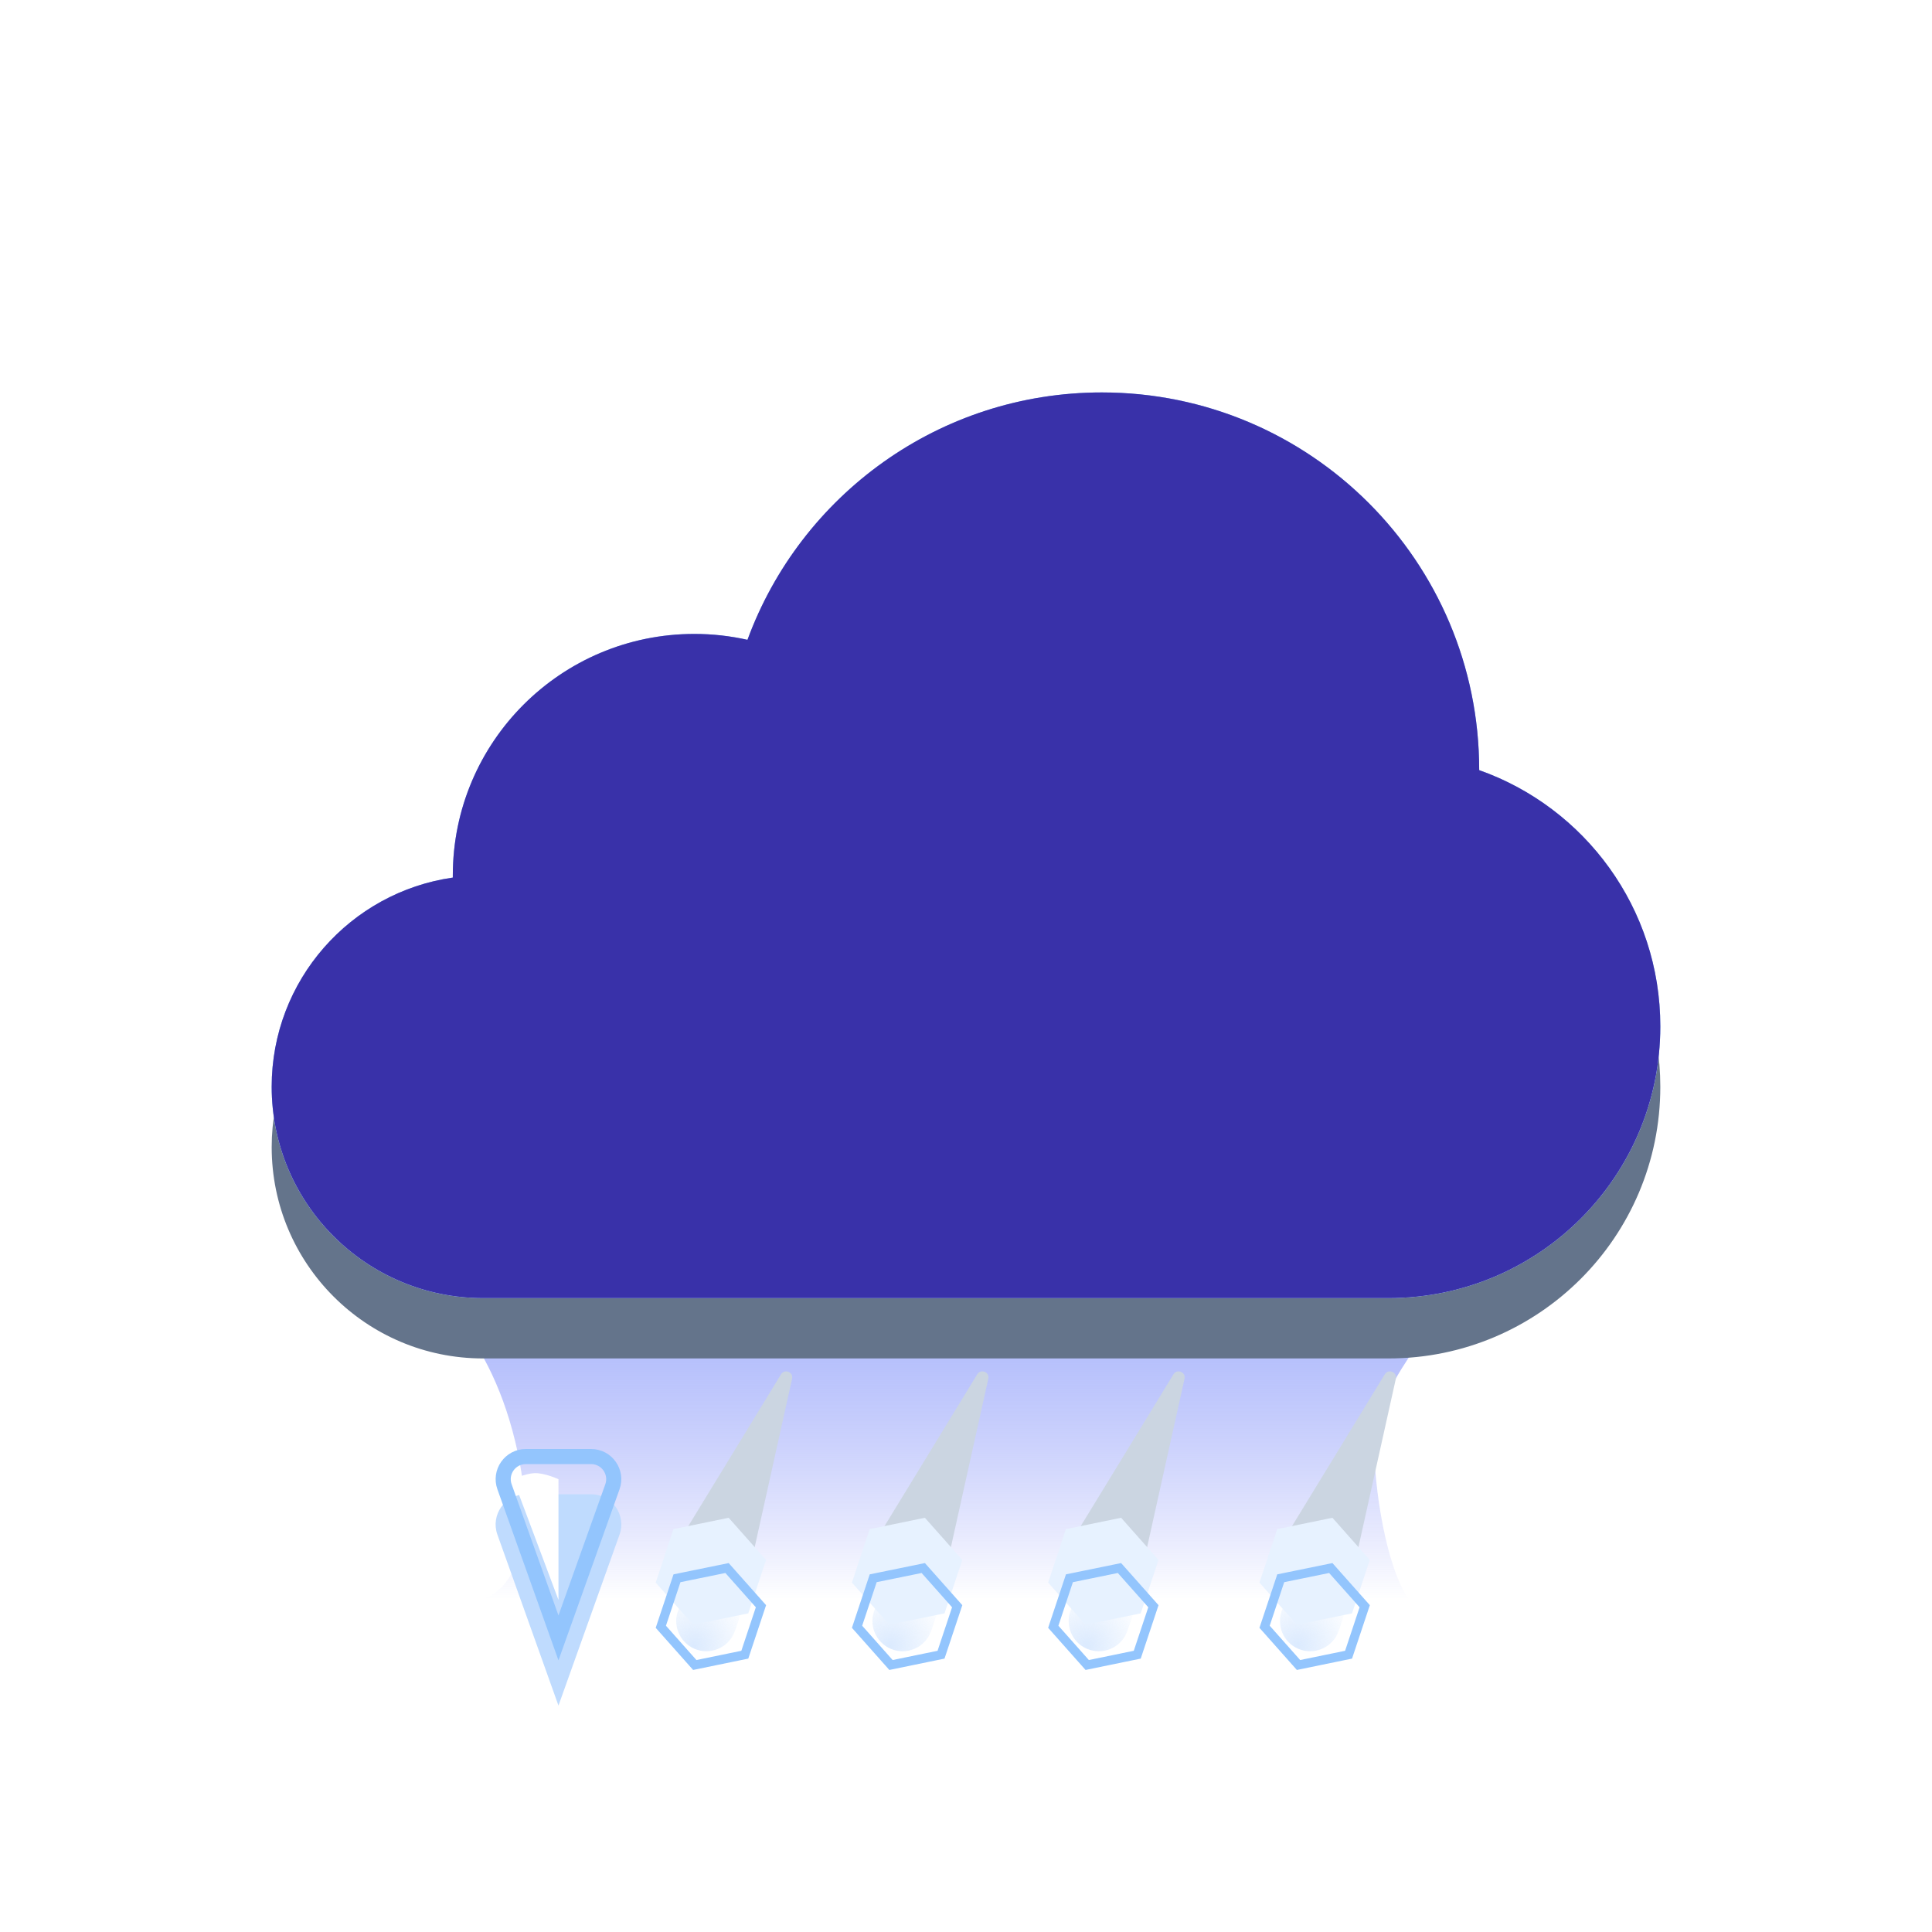 <svg width="64" height="64" viewBox="0 0 64 64" fill="none" xmlns="http://www.w3.org/2000/svg">
<g filter="url(#filter0_f_4_34803)">
<path d="M17.064 47.739C16.136 43.913 13.968 42.319 13 42H49C47.452 43.754 45.516 46.209 45.516 47.739C45.516 49.27 45.903 51.884 46.677 53H15.903C16.677 52.841 17.994 51.565 17.064 47.739Z" fill="url(#paint0_linear_4_34803)"/>
</g>
<g filter="url(#filter1_d_4_34803)">
<path fill-rule="evenodd" clip-rule="evenodd" d="M49 25.512C49 25.508 49 25.504 49 25.5C49 18.596 43.404 13 36.5 13C31.109 13 26.516 16.412 24.761 21.195C24.195 21.067 23.605 21 23 21C18.582 21 15 24.582 15 29C15 29.024 15 29.047 15 29.071C11.608 29.556 9 32.473 9 36C9 39.866 12.134 43 16 43H46C50.971 43 55 38.971 55 34C55 30.081 52.496 26.748 49 25.512Z" fill="#64748B"/>
</g>
<g filter="url(#filter2_ii_4_34803)">
<path fill-rule="evenodd" clip-rule="evenodd" d="M55 34C55 38.971 50.971 43 46 43H16C12.134 43 9 39.866 9 36C9 32.134 12.134 29 16 29C18.792 29 21.203 30.635 22.326 33H37.055C37.552 28.5 41.367 25 46 25C50.971 25 55 29.029 55 34Z" fill="#F1F5F9"/>
</g>
<g filter="url(#filter3_f_4_34803)">
<circle cx="16" cy="36" r="5" fill="url(#paint1_linear_4_34803)" style="mix-blend-mode:soft-light"/>
</g>
<g filter="url(#filter4_i_4_34803)">
<circle cx="23" cy="29" r="8" fill="#F1F5F9"/>
</g>
<g filter="url(#filter5_f_4_34803)">
<ellipse cx="23" cy="28" rx="6" ry="5" fill="url(#paint2_linear_4_34803)" style="mix-blend-mode:soft-light"/>
</g>
<g filter="url(#filter6_f_4_34803)">
<circle cx="47" cy="33" r="5" fill="url(#paint3_linear_4_34803)" style="mix-blend-mode:soft-light"/>
</g>
<g filter="url(#filter7_i_4_34803)">
<circle cx="36.5" cy="25.5" r="12.5" fill="#F1F5F9"/>
</g>
<g filter="url(#filter8_f_4_34803)">
<ellipse cx="36" cy="20" rx="7" ry="5" fill="url(#paint4_linear_4_34803)" style="mix-blend-mode:soft-light"/>
</g>
<g filter="url(#filter9_i_4_34803)">
<ellipse cx="32" cy="33.5" rx="9" ry="6.5" fill="url(#paint5_linear_4_34803)"/>
</g>
<g filter="url(#filter10_f_4_34803)">
<ellipse cx="32" cy="33.5" rx="7" ry="4.5" fill="url(#paint6_linear_4_34803)" style="mix-blend-mode:soft-light"/>
</g>
<path fill-rule="evenodd" clip-rule="evenodd" d="M49 25.512C49 25.508 49 25.504 49 25.5C49 18.596 43.404 13 36.5 13C31.109 13 26.516 16.412 24.761 21.195C24.195 21.067 23.605 21 23 21C18.582 21 15 24.582 15 29C15 29.024 15 29.047 15 29.071C11.608 29.556 9 32.473 9 36C9 39.866 12.134 43 16 43H46C50.971 43 55 38.971 55 34C55 30.081 52.496 26.748 49 25.512Z" fill="#93C5FD" style="mix-blend-mode:color"/>
<path fill-rule="evenodd" clip-rule="evenodd" d="M49 25.512C49 25.508 49 25.504 49 25.5C49 18.596 43.404 13 36.5 13C31.109 13 26.516 16.412 24.761 21.195C24.195 21.067 23.605 21 23 21C18.582 21 15 24.582 15 29C15 29.024 15 29.047 15 29.071C11.608 29.556 9 32.473 9 36C9 39.866 12.134 43 16 43H46C50.971 43 55 38.971 55 34C55 30.081 52.496 26.748 49 25.512Z" fill="#3730A3" style="mix-blend-mode:color"/>
<path fill-rule="evenodd" clip-rule="evenodd" d="M49 25.512C49 25.508 49 25.504 49 25.5C49 18.596 43.404 13 36.5 13C31.109 13 26.516 16.412 24.761 21.195C24.195 21.067 23.605 21 23 21C18.582 21 15 24.582 15 29C15 29.024 15 29.047 15 29.071C11.608 29.556 9 32.473 9 36C9 39.866 12.134 43 16 43H46C50.971 43 55 38.971 55 34C55 30.081 52.496 26.748 49 25.512Z" fill="#4338CA" fill-opacity="0.15" style="mix-blend-mode:multiply"/>
<g filter="url(#filter11_ii_4_34803)">
<path d="M22.259 52.94L25.873 47.025C25.991 46.833 26.288 46.952 26.239 47.173L24.736 53.94C24.598 54.559 24.049 55 23.414 55C22.357 55 21.707 53.842 22.259 52.94Z" fill="#CBD5E1"/>
</g>
<path d="M24.32 54.091C24.105 54.599 23.517 54.836 23.009 54.62C22.501 54.404 22.264 53.817 22.48 53.309C22.696 52.801 24.992 48.284 25.5 48.5C26.008 48.716 24.536 53.583 24.32 54.091Z" fill="url(#paint7_radial_4_34803)"/>
<g filter="url(#filter12_ii_4_34803)">
<path d="M24.138 51.778L25.377 53.174L24.788 54.945L22.96 55.32L21.721 53.925L22.31 52.154L24.138 51.778Z" fill="#E7F2FF"/>
</g>
<path d="M25.208 53.208L24.673 54.814L23.015 55.155L21.891 53.889L22.426 52.282L24.084 51.943L25.208 53.208Z" stroke="#93C5FD" stroke-width="0.3"/>
<g filter="url(#filter13_ii_4_34803)">
<path d="M35.259 52.94L38.873 47.025C38.991 46.833 39.288 46.952 39.239 47.173L37.736 53.94C37.598 54.559 37.048 55 36.414 55C35.357 55 34.708 53.842 35.259 52.94Z" fill="#CBD5E1"/>
</g>
<path d="M37.32 54.091C37.105 54.599 36.517 54.836 36.009 54.62C35.501 54.404 35.264 53.817 35.48 53.309C35.696 52.801 37.992 48.284 38.5 48.5C39.008 48.716 37.536 53.583 37.32 54.091Z" fill="url(#paint8_radial_4_34803)"/>
<g filter="url(#filter14_ii_4_34803)">
<path d="M37.138 51.778L38.377 53.174L37.788 54.945L35.96 55.32L34.721 53.925L35.31 52.154L37.138 51.778Z" fill="#E7F2FF"/>
</g>
<path d="M38.208 53.208L37.673 54.814L36.015 55.155L34.891 53.889L35.426 52.282L37.084 51.943L38.208 53.208Z" stroke="#93C5FD" stroke-width="0.3"/>
<g filter="url(#filter15_ii_4_34803)">
<path d="M42.259 52.94L45.873 47.025C45.991 46.833 46.288 46.952 46.239 47.173L44.736 53.94C44.598 54.559 44.048 55 43.414 55C42.357 55 41.708 53.842 42.259 52.94Z" fill="#CBD5E1"/>
</g>
<path d="M44.32 54.091C44.105 54.599 43.517 54.836 43.009 54.62C42.501 54.404 42.264 53.817 42.48 53.309C42.696 52.801 44.992 48.284 45.5 48.5C46.008 48.716 44.536 53.583 44.32 54.091Z" fill="url(#paint9_radial_4_34803)"/>
<g filter="url(#filter16_ii_4_34803)">
<path d="M44.138 51.778L45.377 53.174L44.788 54.945L42.96 55.32L41.721 53.925L42.31 52.154L44.138 51.778Z" fill="#E7F2FF"/>
</g>
<path d="M45.208 53.208L44.673 54.814L43.015 55.155L41.891 53.889L42.426 52.282L44.084 51.943L45.208 53.208Z" stroke="#93C5FD" stroke-width="0.3"/>
<g filter="url(#filter17_ii_4_34803)">
<path d="M28.759 52.94L32.373 47.025C32.491 46.833 32.788 46.952 32.739 47.173L31.236 53.94C31.098 54.559 30.549 55 29.914 55C28.857 55 28.207 53.842 28.759 52.94Z" fill="#CBD5E1"/>
</g>
<path d="M30.82 54.091C30.605 54.599 30.017 54.836 29.509 54.62C29.001 54.404 28.764 53.817 28.98 53.309C29.196 52.801 31.492 48.284 32 48.5C32.508 48.716 31.036 53.583 30.82 54.091Z" fill="url(#paint10_radial_4_34803)"/>
<g filter="url(#filter18_ii_4_34803)">
<path d="M30.638 51.778L31.877 53.174L31.288 54.945L29.46 55.32L28.221 53.925L28.81 52.154L30.638 51.778Z" fill="#E7F2FF"/>
</g>
<path d="M31.708 53.208L31.173 54.814L29.515 55.155L28.391 53.889L28.926 52.282L30.584 51.943L31.708 53.208Z" stroke="#93C5FD" stroke-width="0.3"/>
<g filter="url(#filter19_ii_4_34803)">
<path d="M19.581 48H17.419C16.727 48 16.245 48.685 16.477 49.336L18.5 55L20.523 49.336C20.755 48.685 20.273 48 19.581 48Z" fill="#BFDBFE"/>
</g>
<path d="M17.419 48.25H19.581C20.1 48.25 20.461 48.764 20.287 49.252L18.5 54.257L16.713 49.252C16.539 48.764 16.9 48.25 17.419 48.25Z" stroke="#93C5FD" stroke-width="0.5"/>
<path d="M18.5 53L17 49C17 49 17.403 48.814 17.7 48.8C18.033 48.785 18.5 49 18.5 49V53Z" fill="white"/>
<defs>
<filter id="filter0_f_4_34803" x="11" y="40" width="40" height="15" filterUnits="userSpaceOnUse" color-interpolation-filters="sRGB">
<feFlood flood-opacity="0" result="BackgroundImageFix"/>
<feBlend mode="normal" in="SourceGraphic" in2="BackgroundImageFix" result="shape"/>
<feGaussianBlur stdDeviation="1" result="effect1_foregroundBlur_4_34803"/>
</filter>
<filter id="filter1_d_4_34803" x="5" y="11" width="54" height="38" filterUnits="userSpaceOnUse" color-interpolation-filters="sRGB">
<feFlood flood-opacity="0" result="BackgroundImageFix"/>
<feColorMatrix in="SourceAlpha" type="matrix" values="0 0 0 0 0 0 0 0 0 0 0 0 0 0 0 0 0 0 127 0" result="hardAlpha"/>
<feOffset dy="2"/>
<feGaussianBlur stdDeviation="2"/>
<feComposite in2="hardAlpha" operator="out"/>
<feColorMatrix type="matrix" values="0 0 0 0 0.278 0 0 0 0 0.333 0 0 0 0 0.412 0 0 0 0.4 0"/>
<feBlend mode="normal" in2="BackgroundImageFix" result="effect1_dropShadow_4_34803"/>
<feBlend mode="normal" in="SourceGraphic" in2="effect1_dropShadow_4_34803" result="shape"/>
</filter>
<filter id="filter2_ii_4_34803" x="9" y="23" width="46" height="22" filterUnits="userSpaceOnUse" color-interpolation-filters="sRGB">
<feFlood flood-opacity="0" result="BackgroundImageFix"/>
<feBlend mode="normal" in="SourceGraphic" in2="BackgroundImageFix" result="shape"/>
<feColorMatrix in="SourceAlpha" type="matrix" values="0 0 0 0 0 0 0 0 0 0 0 0 0 0 0 0 0 0 127 0" result="hardAlpha"/>
<feOffset dy="2"/>
<feGaussianBlur stdDeviation="1"/>
<feComposite in2="hardAlpha" operator="arithmetic" k2="-1" k3="1"/>
<feColorMatrix type="matrix" values="0 0 0 0 0.796 0 0 0 0 0.835 0 0 0 0 0.882 0 0 0 1 0"/>
<feBlend mode="normal" in2="shape" result="effect1_innerShadow_4_34803"/>
<feColorMatrix in="SourceAlpha" type="matrix" values="0 0 0 0 0 0 0 0 0 0 0 0 0 0 0 0 0 0 127 0" result="hardAlpha"/>
<feOffset dy="-2"/>
<feGaussianBlur stdDeviation="1"/>
<feComposite in2="hardAlpha" operator="arithmetic" k2="-1" k3="1"/>
<feColorMatrix type="matrix" values="0 0 0 0 0.796 0 0 0 0 0.835 0 0 0 0 0.882 0 0 0 0.6 0"/>
<feBlend mode="normal" in2="effect1_innerShadow_4_34803" result="effect2_innerShadow_4_34803"/>
</filter>
<filter id="filter3_f_4_34803" x="9" y="29" width="14" height="14" filterUnits="userSpaceOnUse" color-interpolation-filters="sRGB">
<feFlood flood-opacity="0" result="BackgroundImageFix"/>
<feBlend mode="normal" in="SourceGraphic" in2="BackgroundImageFix" result="shape"/>
<feGaussianBlur stdDeviation="1" result="effect1_foregroundBlur_4_34803"/>
</filter>
<filter id="filter4_i_4_34803" x="15" y="21" width="16" height="18" filterUnits="userSpaceOnUse" color-interpolation-filters="sRGB">
<feFlood flood-opacity="0" result="BackgroundImageFix"/>
<feBlend mode="normal" in="SourceGraphic" in2="BackgroundImageFix" result="shape"/>
<feColorMatrix in="SourceAlpha" type="matrix" values="0 0 0 0 0 0 0 0 0 0 0 0 0 0 0 0 0 0 127 0" result="hardAlpha"/>
<feOffset dy="2"/>
<feGaussianBlur stdDeviation="1"/>
<feComposite in2="hardAlpha" operator="arithmetic" k2="-1" k3="1"/>
<feColorMatrix type="matrix" values="0 0 0 0 0.796 0 0 0 0 0.835 0 0 0 0 0.882 0 0 0 1 0"/>
<feBlend mode="normal" in2="shape" result="effect1_innerShadow_4_34803"/>
</filter>
<filter id="filter5_f_4_34803" x="15" y="21" width="16" height="14" filterUnits="userSpaceOnUse" color-interpolation-filters="sRGB">
<feFlood flood-opacity="0" result="BackgroundImageFix"/>
<feBlend mode="normal" in="SourceGraphic" in2="BackgroundImageFix" result="shape"/>
<feGaussianBlur stdDeviation="1" result="effect1_foregroundBlur_4_34803"/>
</filter>
<filter id="filter6_f_4_34803" x="40" y="26" width="14" height="14" filterUnits="userSpaceOnUse" color-interpolation-filters="sRGB">
<feFlood flood-opacity="0" result="BackgroundImageFix"/>
<feBlend mode="normal" in="SourceGraphic" in2="BackgroundImageFix" result="shape"/>
<feGaussianBlur stdDeviation="1" result="effect1_foregroundBlur_4_34803"/>
</filter>
<filter id="filter7_i_4_34803" x="24" y="13" width="25" height="27" filterUnits="userSpaceOnUse" color-interpolation-filters="sRGB">
<feFlood flood-opacity="0" result="BackgroundImageFix"/>
<feBlend mode="normal" in="SourceGraphic" in2="BackgroundImageFix" result="shape"/>
<feColorMatrix in="SourceAlpha" type="matrix" values="0 0 0 0 0 0 0 0 0 0 0 0 0 0 0 0 0 0 127 0" result="hardAlpha"/>
<feOffset dy="2"/>
<feGaussianBlur stdDeviation="1"/>
<feComposite in2="hardAlpha" operator="arithmetic" k2="-1" k3="1"/>
<feColorMatrix type="matrix" values="0 0 0 0 0.796 0 0 0 0 0.835 0 0 0 0 0.882 0 0 0 1 0"/>
<feBlend mode="normal" in2="shape" result="effect1_innerShadow_4_34803"/>
</filter>
<filter id="filter8_f_4_34803" x="27" y="13" width="18" height="14" filterUnits="userSpaceOnUse" color-interpolation-filters="sRGB">
<feFlood flood-opacity="0" result="BackgroundImageFix"/>
<feBlend mode="normal" in="SourceGraphic" in2="BackgroundImageFix" result="shape"/>
<feGaussianBlur stdDeviation="1" result="effect1_foregroundBlur_4_34803"/>
</filter>
<filter id="filter9_i_4_34803" x="23" y="27" width="18" height="15" filterUnits="userSpaceOnUse" color-interpolation-filters="sRGB">
<feFlood flood-opacity="0" result="BackgroundImageFix"/>
<feBlend mode="normal" in="SourceGraphic" in2="BackgroundImageFix" result="shape"/>
<feColorMatrix in="SourceAlpha" type="matrix" values="0 0 0 0 0 0 0 0 0 0 0 0 0 0 0 0 0 0 127 0" result="hardAlpha"/>
<feOffset dy="2"/>
<feGaussianBlur stdDeviation="1"/>
<feComposite in2="hardAlpha" operator="arithmetic" k2="-1" k3="1"/>
<feColorMatrix type="matrix" values="0 0 0 0 0.796 0 0 0 0 0.835 0 0 0 0 0.882 0 0 0 0.6 0"/>
<feBlend mode="normal" in2="shape" result="effect1_innerShadow_4_34803"/>
</filter>
<filter id="filter10_f_4_34803" x="23" y="27" width="18" height="13" filterUnits="userSpaceOnUse" color-interpolation-filters="sRGB">
<feFlood flood-opacity="0" result="BackgroundImageFix"/>
<feBlend mode="normal" in="SourceGraphic" in2="BackgroundImageFix" result="shape"/>
<feGaussianBlur stdDeviation="1" result="effect1_foregroundBlur_4_34803"/>
</filter>
<filter id="filter11_ii_4_34803" x="22.058" y="45.929" width="4.187" height="9.071" filterUnits="userSpaceOnUse" color-interpolation-filters="sRGB">
<feFlood flood-opacity="0" result="BackgroundImageFix"/>
<feBlend mode="normal" in="SourceGraphic" in2="BackgroundImageFix" result="shape"/>
<feColorMatrix in="SourceAlpha" type="matrix" values="0 0 0 0 0 0 0 0 0 0 0 0 0 0 0 0 0 0 127 0" result="hardAlpha"/>
<feOffset dy="-1"/>
<feGaussianBlur stdDeviation="0.5"/>
<feComposite in2="hardAlpha" operator="arithmetic" k2="-1" k3="1"/>
<feColorMatrix type="matrix" values="0 0 0 0 0.58 0 0 0 0 0.639 0 0 0 0 0.722 0 0 0 1 0"/>
<feBlend mode="normal" in2="shape" result="effect1_innerShadow_4_34803"/>
<feColorMatrix in="SourceAlpha" type="matrix" values="0 0 0 0 0 0 0 0 0 0 0 0 0 0 0 0 0 0 127 0" result="hardAlpha"/>
<feOffset dy="-0.5"/>
<feGaussianBlur stdDeviation="0.25"/>
<feComposite in2="hardAlpha" operator="arithmetic" k2="-1" k3="1"/>
<feColorMatrix type="matrix" values="0 0 0 0 0.58 0 0 0 0 0.639 0 0 0 0 0.722 0 0 0 1 0"/>
<feBlend mode="normal" in2="effect1_innerShadow_4_34803" result="effect2_innerShadow_4_34803"/>
</filter>
<filter id="filter12_ii_4_34803" x="21.721" y="51.278" width="3.656" height="4.041" filterUnits="userSpaceOnUse" color-interpolation-filters="sRGB">
<feFlood flood-opacity="0" result="BackgroundImageFix"/>
<feBlend mode="normal" in="SourceGraphic" in2="BackgroundImageFix" result="shape"/>
<feColorMatrix in="SourceAlpha" type="matrix" values="0 0 0 0 0 0 0 0 0 0 0 0 0 0 0 0 0 0 127 0" result="hardAlpha"/>
<feOffset dy="-1"/>
<feComposite in2="hardAlpha" operator="arithmetic" k2="-1" k3="1"/>
<feColorMatrix type="matrix" values="0 0 0 0 0.938 0 0 0 0 0.967 0 0 0 0 1 0 0 0 1 0"/>
<feBlend mode="normal" in2="shape" result="effect1_innerShadow_4_34803"/>
<feColorMatrix in="SourceAlpha" type="matrix" values="0 0 0 0 0 0 0 0 0 0 0 0 0 0 0 0 0 0 127 0" result="hardAlpha"/>
<feOffset dy="-0.5"/>
<feGaussianBlur stdDeviation="0.25"/>
<feComposite in2="hardAlpha" operator="arithmetic" k2="-1" k3="1"/>
<feColorMatrix type="matrix" values="0 0 0 0 0.647 0 0 0 0 0.812 0 0 0 0 0.996 0 0 0 1 0"/>
<feBlend mode="normal" in2="effect1_innerShadow_4_34803" result="effect2_innerShadow_4_34803"/>
</filter>
<filter id="filter13_ii_4_34803" x="35.058" y="45.929" width="4.187" height="9.071" filterUnits="userSpaceOnUse" color-interpolation-filters="sRGB">
<feFlood flood-opacity="0" result="BackgroundImageFix"/>
<feBlend mode="normal" in="SourceGraphic" in2="BackgroundImageFix" result="shape"/>
<feColorMatrix in="SourceAlpha" type="matrix" values="0 0 0 0 0 0 0 0 0 0 0 0 0 0 0 0 0 0 127 0" result="hardAlpha"/>
<feOffset dy="-1"/>
<feGaussianBlur stdDeviation="0.5"/>
<feComposite in2="hardAlpha" operator="arithmetic" k2="-1" k3="1"/>
<feColorMatrix type="matrix" values="0 0 0 0 0.58 0 0 0 0 0.639 0 0 0 0 0.722 0 0 0 1 0"/>
<feBlend mode="normal" in2="shape" result="effect1_innerShadow_4_34803"/>
<feColorMatrix in="SourceAlpha" type="matrix" values="0 0 0 0 0 0 0 0 0 0 0 0 0 0 0 0 0 0 127 0" result="hardAlpha"/>
<feOffset dy="-0.5"/>
<feGaussianBlur stdDeviation="0.25"/>
<feComposite in2="hardAlpha" operator="arithmetic" k2="-1" k3="1"/>
<feColorMatrix type="matrix" values="0 0 0 0 0.58 0 0 0 0 0.639 0 0 0 0 0.722 0 0 0 1 0"/>
<feBlend mode="normal" in2="effect1_innerShadow_4_34803" result="effect2_innerShadow_4_34803"/>
</filter>
<filter id="filter14_ii_4_34803" x="34.721" y="51.278" width="3.656" height="4.041" filterUnits="userSpaceOnUse" color-interpolation-filters="sRGB">
<feFlood flood-opacity="0" result="BackgroundImageFix"/>
<feBlend mode="normal" in="SourceGraphic" in2="BackgroundImageFix" result="shape"/>
<feColorMatrix in="SourceAlpha" type="matrix" values="0 0 0 0 0 0 0 0 0 0 0 0 0 0 0 0 0 0 127 0" result="hardAlpha"/>
<feOffset dy="-1"/>
<feComposite in2="hardAlpha" operator="arithmetic" k2="-1" k3="1"/>
<feColorMatrix type="matrix" values="0 0 0 0 0.938 0 0 0 0 0.967 0 0 0 0 1 0 0 0 1 0"/>
<feBlend mode="normal" in2="shape" result="effect1_innerShadow_4_34803"/>
<feColorMatrix in="SourceAlpha" type="matrix" values="0 0 0 0 0 0 0 0 0 0 0 0 0 0 0 0 0 0 127 0" result="hardAlpha"/>
<feOffset dy="-0.5"/>
<feGaussianBlur stdDeviation="0.25"/>
<feComposite in2="hardAlpha" operator="arithmetic" k2="-1" k3="1"/>
<feColorMatrix type="matrix" values="0 0 0 0 0.647 0 0 0 0 0.812 0 0 0 0 0.996 0 0 0 1 0"/>
<feBlend mode="normal" in2="effect1_innerShadow_4_34803" result="effect2_innerShadow_4_34803"/>
</filter>
<filter id="filter15_ii_4_34803" x="42.058" y="45.929" width="4.187" height="9.071" filterUnits="userSpaceOnUse" color-interpolation-filters="sRGB">
<feFlood flood-opacity="0" result="BackgroundImageFix"/>
<feBlend mode="normal" in="SourceGraphic" in2="BackgroundImageFix" result="shape"/>
<feColorMatrix in="SourceAlpha" type="matrix" values="0 0 0 0 0 0 0 0 0 0 0 0 0 0 0 0 0 0 127 0" result="hardAlpha"/>
<feOffset dy="-1"/>
<feGaussianBlur stdDeviation="0.5"/>
<feComposite in2="hardAlpha" operator="arithmetic" k2="-1" k3="1"/>
<feColorMatrix type="matrix" values="0 0 0 0 0.58 0 0 0 0 0.639 0 0 0 0 0.722 0 0 0 1 0"/>
<feBlend mode="normal" in2="shape" result="effect1_innerShadow_4_34803"/>
<feColorMatrix in="SourceAlpha" type="matrix" values="0 0 0 0 0 0 0 0 0 0 0 0 0 0 0 0 0 0 127 0" result="hardAlpha"/>
<feOffset dy="-0.5"/>
<feGaussianBlur stdDeviation="0.25"/>
<feComposite in2="hardAlpha" operator="arithmetic" k2="-1" k3="1"/>
<feColorMatrix type="matrix" values="0 0 0 0 0.58 0 0 0 0 0.639 0 0 0 0 0.722 0 0 0 1 0"/>
<feBlend mode="normal" in2="effect1_innerShadow_4_34803" result="effect2_innerShadow_4_34803"/>
</filter>
<filter id="filter16_ii_4_34803" x="41.721" y="51.278" width="3.656" height="4.041" filterUnits="userSpaceOnUse" color-interpolation-filters="sRGB">
<feFlood flood-opacity="0" result="BackgroundImageFix"/>
<feBlend mode="normal" in="SourceGraphic" in2="BackgroundImageFix" result="shape"/>
<feColorMatrix in="SourceAlpha" type="matrix" values="0 0 0 0 0 0 0 0 0 0 0 0 0 0 0 0 0 0 127 0" result="hardAlpha"/>
<feOffset dy="-1"/>
<feComposite in2="hardAlpha" operator="arithmetic" k2="-1" k3="1"/>
<feColorMatrix type="matrix" values="0 0 0 0 0.938 0 0 0 0 0.967 0 0 0 0 1 0 0 0 1 0"/>
<feBlend mode="normal" in2="shape" result="effect1_innerShadow_4_34803"/>
<feColorMatrix in="SourceAlpha" type="matrix" values="0 0 0 0 0 0 0 0 0 0 0 0 0 0 0 0 0 0 127 0" result="hardAlpha"/>
<feOffset dy="-0.5"/>
<feGaussianBlur stdDeviation="0.25"/>
<feComposite in2="hardAlpha" operator="arithmetic" k2="-1" k3="1"/>
<feColorMatrix type="matrix" values="0 0 0 0 0.647 0 0 0 0 0.812 0 0 0 0 0.996 0 0 0 1 0"/>
<feBlend mode="normal" in2="effect1_innerShadow_4_34803" result="effect2_innerShadow_4_34803"/>
</filter>
<filter id="filter17_ii_4_34803" x="28.558" y="45.929" width="4.187" height="9.071" filterUnits="userSpaceOnUse" color-interpolation-filters="sRGB">
<feFlood flood-opacity="0" result="BackgroundImageFix"/>
<feBlend mode="normal" in="SourceGraphic" in2="BackgroundImageFix" result="shape"/>
<feColorMatrix in="SourceAlpha" type="matrix" values="0 0 0 0 0 0 0 0 0 0 0 0 0 0 0 0 0 0 127 0" result="hardAlpha"/>
<feOffset dy="-1"/>
<feGaussianBlur stdDeviation="0.5"/>
<feComposite in2="hardAlpha" operator="arithmetic" k2="-1" k3="1"/>
<feColorMatrix type="matrix" values="0 0 0 0 0.58 0 0 0 0 0.639 0 0 0 0 0.722 0 0 0 1 0"/>
<feBlend mode="normal" in2="shape" result="effect1_innerShadow_4_34803"/>
<feColorMatrix in="SourceAlpha" type="matrix" values="0 0 0 0 0 0 0 0 0 0 0 0 0 0 0 0 0 0 127 0" result="hardAlpha"/>
<feOffset dy="-0.5"/>
<feGaussianBlur stdDeviation="0.25"/>
<feComposite in2="hardAlpha" operator="arithmetic" k2="-1" k3="1"/>
<feColorMatrix type="matrix" values="0 0 0 0 0.58 0 0 0 0 0.639 0 0 0 0 0.722 0 0 0 1 0"/>
<feBlend mode="normal" in2="effect1_innerShadow_4_34803" result="effect2_innerShadow_4_34803"/>
</filter>
<filter id="filter18_ii_4_34803" x="28.221" y="51.278" width="3.656" height="4.041" filterUnits="userSpaceOnUse" color-interpolation-filters="sRGB">
<feFlood flood-opacity="0" result="BackgroundImageFix"/>
<feBlend mode="normal" in="SourceGraphic" in2="BackgroundImageFix" result="shape"/>
<feColorMatrix in="SourceAlpha" type="matrix" values="0 0 0 0 0 0 0 0 0 0 0 0 0 0 0 0 0 0 127 0" result="hardAlpha"/>
<feOffset dy="-1"/>
<feComposite in2="hardAlpha" operator="arithmetic" k2="-1" k3="1"/>
<feColorMatrix type="matrix" values="0 0 0 0 0.938 0 0 0 0 0.967 0 0 0 0 1 0 0 0 1 0"/>
<feBlend mode="normal" in2="shape" result="effect1_innerShadow_4_34803"/>
<feColorMatrix in="SourceAlpha" type="matrix" values="0 0 0 0 0 0 0 0 0 0 0 0 0 0 0 0 0 0 127 0" result="hardAlpha"/>
<feOffset dy="-0.5"/>
<feGaussianBlur stdDeviation="0.25"/>
<feComposite in2="hardAlpha" operator="arithmetic" k2="-1" k3="1"/>
<feColorMatrix type="matrix" values="0 0 0 0 0.647 0 0 0 0 0.812 0 0 0 0 0.996 0 0 0 1 0"/>
<feBlend mode="normal" in2="effect1_innerShadow_4_34803" result="effect2_innerShadow_4_34803"/>
</filter>
<filter id="filter19_ii_4_34803" x="16.418" y="48" width="4.164" height="7.5" filterUnits="userSpaceOnUse" color-interpolation-filters="sRGB">
<feFlood flood-opacity="0" result="BackgroundImageFix"/>
<feBlend mode="normal" in="SourceGraphic" in2="BackgroundImageFix" result="shape"/>
<feColorMatrix in="SourceAlpha" type="matrix" values="0 0 0 0 0 0 0 0 0 0 0 0 0 0 0 0 0 0 127 0" result="hardAlpha"/>
<feOffset dy="1"/>
<feComposite in2="hardAlpha" operator="arithmetic" k2="-1" k3="1"/>
<feColorMatrix type="matrix" values="0 0 0 0 0.883 0 0 0 0 0.938 0 0 0 0 1 0 0 0 1 0"/>
<feBlend mode="normal" in2="shape" result="effect1_innerShadow_4_34803"/>
<feColorMatrix in="SourceAlpha" type="matrix" values="0 0 0 0 0 0 0 0 0 0 0 0 0 0 0 0 0 0 127 0" result="hardAlpha"/>
<feOffset dy="0.5"/>
<feGaussianBlur stdDeviation="0.25"/>
<feComposite in2="hardAlpha" operator="arithmetic" k2="-1" k3="1"/>
<feColorMatrix type="matrix" values="0 0 0 0 0.124 0 0 0 0 0.533 0 0 0 0 0.992 0 0 0 1 0"/>
<feBlend mode="normal" in2="effect1_innerShadow_4_34803" result="effect2_innerShadow_4_34803"/>
</filter>
<linearGradient id="paint0_linear_4_34803" x1="31" y1="42" x2="31" y2="53" gradientUnits="userSpaceOnUse">
<stop stop-color="#A5B4FC"/>
<stop offset="1" stop-color="#818CF8" stop-opacity="0"/>
</linearGradient>
<linearGradient id="paint1_linear_4_34803" x1="16" y1="31" x2="16" y2="41" gradientUnits="userSpaceOnUse">
<stop stop-color="white"/>
<stop offset="1" stop-color="#F3F3F3" stop-opacity="0.2"/>
</linearGradient>
<linearGradient id="paint2_linear_4_34803" x1="23" y1="23" x2="23" y2="33" gradientUnits="userSpaceOnUse">
<stop stop-color="white"/>
<stop offset="1" stop-color="#F3F3F3" stop-opacity="0.2"/>
</linearGradient>
<linearGradient id="paint3_linear_4_34803" x1="47" y1="28" x2="47" y2="38" gradientUnits="userSpaceOnUse">
<stop stop-color="white"/>
<stop offset="1" stop-color="#F3F3F3" stop-opacity="0.2"/>
</linearGradient>
<linearGradient id="paint4_linear_4_34803" x1="36" y1="15" x2="36" y2="25" gradientUnits="userSpaceOnUse">
<stop stop-color="white"/>
<stop offset="1" stop-color="#F3F3F3" stop-opacity="0.2"/>
</linearGradient>
<linearGradient id="paint5_linear_4_34803" x1="32" y1="27" x2="32" y2="40" gradientUnits="userSpaceOnUse">
<stop stop-color="#F1F5F9"/>
<stop offset="0.65" stop-color="#F1F5F9" stop-opacity="0"/>
</linearGradient>
<linearGradient id="paint6_linear_4_34803" x1="32" y1="29" x2="32" y2="38" gradientUnits="userSpaceOnUse">
<stop stop-color="white"/>
<stop offset="1" stop-color="#F3F3F3" stop-opacity="0.2"/>
</linearGradient>
<radialGradient id="paint7_radial_4_34803" cx="0" cy="0" r="1" gradientUnits="userSpaceOnUse" gradientTransform="translate(23 54.5) rotate(-68.199) scale(5.385)">
<stop stop-color="#DBEAFE"/>
<stop offset="0.376" stop-color="#DBEAFE" stop-opacity="0"/>
</radialGradient>
<radialGradient id="paint8_radial_4_34803" cx="0" cy="0" r="1" gradientUnits="userSpaceOnUse" gradientTransform="translate(36 54.5) rotate(-68.199) scale(5.385)">
<stop stop-color="#DBEAFE"/>
<stop offset="0.376" stop-color="#DBEAFE" stop-opacity="0"/>
</radialGradient>
<radialGradient id="paint9_radial_4_34803" cx="0" cy="0" r="1" gradientUnits="userSpaceOnUse" gradientTransform="translate(43 54.5) rotate(-68.199) scale(5.385)">
<stop stop-color="#DBEAFE"/>
<stop offset="0.376" stop-color="#DBEAFE" stop-opacity="0"/>
</radialGradient>
<radialGradient id="paint10_radial_4_34803" cx="0" cy="0" r="1" gradientUnits="userSpaceOnUse" gradientTransform="translate(29.5 54.5) rotate(-68.199) scale(5.385)">
<stop stop-color="#DBEAFE"/>
<stop offset="0.376" stop-color="#DBEAFE" stop-opacity="0"/>
</radialGradient>
</defs>
</svg>
